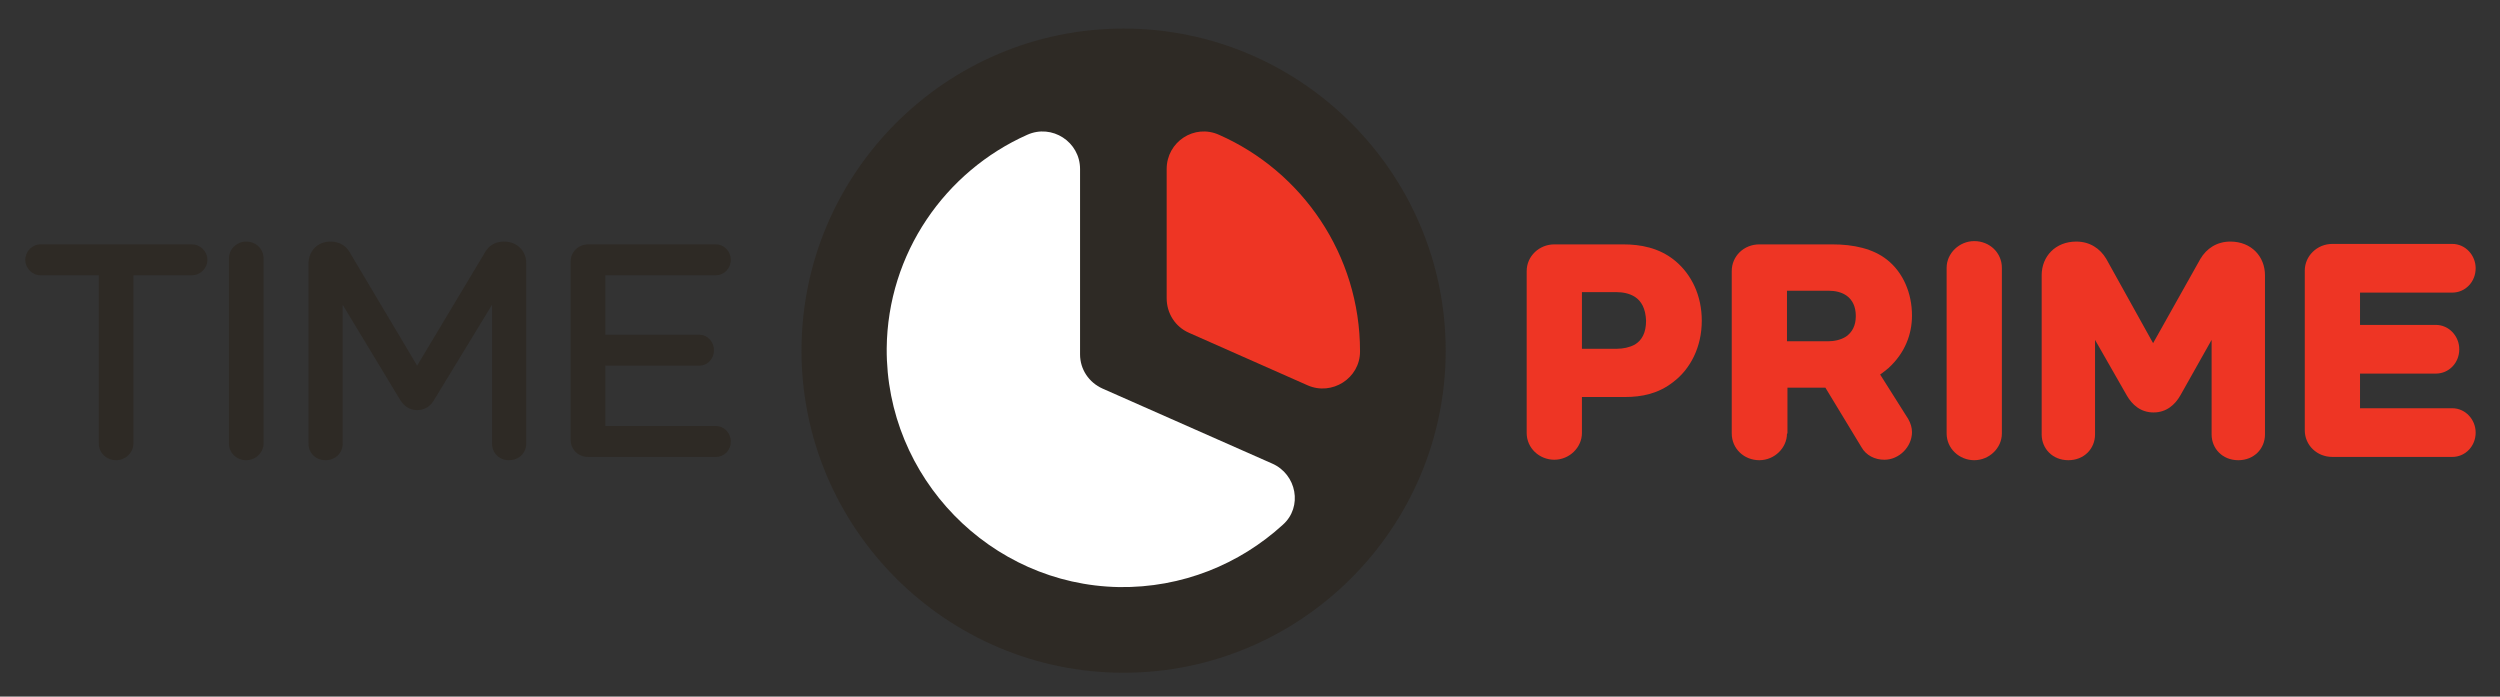 <?xml version="1.0" encoding="utf-8"?>
<!-- Generator: Adobe Illustrator 22.1.0, SVG Export Plug-In . SVG Version: 6.00 Build 0)  -->
<svg version="1.1" id="Layer_1" xmlns="http://www.w3.org/2000/svg" xmlns:xlink="http://www.w3.org/1999/xlink" x="0px" y="0px"
	 viewBox="0 0 534 148.8" style="enable-background:new 0 0 534 148.8;" xml:space="preserve">
<rect x="0" y="0" width="534" height="148.8" fill="#333333" stroke="none"/>
<style type="text/css">
	.st0{fill:#2E2A25;}
	.st1{fill:#FFFFFF;}
	.st2{fill:#EE3524;}
	.st3{opacity:0.7;fill:#2E2A25;}
</style>
<g>
	<g>
		<g>
			<g>
				<g>
					<path class="st0" d="M240,6.1c-37.9,0-68.8,30.9-68.8,68.8s30.9,68.8,68.8,68.8s68.8-30.9,68.8-68.8S277.9,6.1,240,6.1z"/>
					<path class="st1" d="M274,112.1c-9.2,8.4-21.5,13.5-35,13.3c-27.5-0.5-49.8-23.4-49.6-51c0.2-20.3,12.5-37.8,30-45.6
						c5.3-2.4,11.3,1.5,11.3,7.3v39.6c0,3.2,1.9,6,4.8,7.3l36.2,16C277,101.3,278.3,108.3,274,112.1z"/>
				</g>
				<path class="st2" d="M249.2,63.7V36.1c0-5.8,5.9-9.7,11.2-7.3c17.7,7.8,30.1,25.6,30.1,46.2c0,0,0,0.1,0,0.1
					c0,5.7-6,9.5-11.2,7.2l-25.3-11.2C251,69.8,249.2,66.9,249.2,63.7z"/>
			</g>
		</g>
	</g>
	<g>
		<path class="st0" d="M28.5,58.8v35.9c0,2-1.7,3.6-3.7,3.6c-2.1,0-3.7-1.6-3.7-3.6V58.8H8.6c-1.7,0-3.2-1.5-3.2-3.3
			c0-1.8,1.5-3.3,3.2-3.3h32.4c1.8,0,3.3,1.5,3.3,3.3c0,1.8-1.5,3.3-3.3,3.3H28.5z"/>
		<path class="st0" d="M48.9,55.2c0-2,1.7-3.6,3.7-3.6c2.1,0,3.7,1.6,3.7,3.6v39.5c0,2-1.7,3.6-3.7,3.6c-2.1,0-3.7-1.6-3.7-3.6V55.2
			z"/>
		<path class="st0" d="M70.6,51.6c1.9,0,3.3,0.9,4.1,2.3l14.4,24.2l14.5-24.2c0.8-1.4,2.1-2.3,4.1-2.3c2.8,0,4.7,2.1,4.7,4.5v38.7
			c0,1.9-1.5,3.5-3.7,3.5c-2.1,0-3.6-1.6-3.6-3.5V65.1L92.8,85.3c-0.7,1.3-1.9,2.3-3.7,2.3c-1.8,0-2.9-1-3.7-2.3L73.2,65.1v29.7
			c0,1.9-1.5,3.5-3.7,3.5c-2.1,0-3.6-1.6-3.6-3.5V56.1C66,53.6,67.8,51.6,70.6,51.6z"/>
		<path class="st0" d="M129.3,91h23.6c1.8,0,3.2,1.5,3.2,3.3c0,1.9-1.4,3.3-3.2,3.3h-27.3c-2.1,0-3.7-1.6-3.7-3.6V55.8
			c0-2,1.7-3.6,3.7-3.6h27.3c1.8,0,3.2,1.5,3.2,3.3c0,1.8-1.4,3.3-3.2,3.3h-23.6v12.7h20.1c1.7,0,3.1,1.5,3.1,3.3
			c0,1.9-1.4,3.3-3.1,3.3h-20.1V91z"/>
		<path class="st2" d="M346.7,52.2c3.7,0,7.7,0.7,11.1,3.5c3.5,2.9,5.7,7.4,5.7,12.8c0,5.6-2.4,10.3-6.1,13.1
			c-3.2,2.5-6.7,3.2-10.3,3.2h-9.2v7.7c0,3.1-2.7,5.7-5.9,5.7c-3.2,0-5.9-2.5-5.9-5.7V57.9c0-3.2,2.7-5.7,5.9-5.7H346.7z
			 M349.2,63.4c-1.1-0.7-2.5-1-3.9-1h-7.4v12.1h7.4c1.4,0,2.8-0.3,3.9-0.9c1.5-0.9,2.4-2.5,2.4-5.1
			C351.5,65.9,350.6,64.3,349.2,63.4z"/>
		<path class="st2" d="M381.7,92.6c0,3.1-2.7,5.7-5.9,5.7c-3.3,0-5.9-2.5-5.9-5.7V57.9c0-3.2,2.6-5.7,5.9-5.7h15.6
			c4.5,0,8.7,0.9,11.7,3.3c3.4,2.7,5.3,7.1,5.3,11.9c0,4-1.5,8-5,11.2c-0.6,0.5-1.2,1-1.8,1.4l6,9.5c0.5,0.9,0.8,1.8,0.8,2.8
			c0,3.1-2.7,5.9-5.9,5.9c-2,0-3.9-0.9-4.9-2.7l-7.7-12.7h-8.1V92.6z M381.7,62.1v10.8h8.7c1.4,0,2.8-0.3,3.9-1
			c1.3-0.9,2.1-2.3,2.1-4.4c0-2-0.7-3.4-1.9-4.3c-1.1-0.8-2.5-1.1-3.9-1.1H381.7z"/>
		<path class="st2" d="M415.8,57.2c0-3.1,2.7-5.7,5.9-5.7c3.3,0,5.9,2.5,5.9,5.7v35.4c0,3.1-2.7,5.7-5.9,5.7c-3.2,0-5.9-2.5-5.9-5.7
			V57.2z"/>
		<path class="st2" d="M443.5,51.6c2.9,0,5.1,1.5,6.4,3.7l10,18l10.1-18c1.3-2.2,3.5-3.7,6.4-3.7c4.5,0,7.4,3.2,7.4,7.2v34
			c0,3-2.3,5.5-5.7,5.5c-3.4,0-5.7-2.5-5.7-5.5V72.6l-6.7,11.9c-1.1,1.9-2.9,3.6-5.7,3.6c-2.8,0-4.6-1.7-5.7-3.6l-6.8-11.9v20.2
			c0,3-2.3,5.5-5.7,5.5c-3.4,0-5.7-2.5-5.7-5.5v-34C436.1,54.8,439,51.6,443.5,51.6z"/>
		<path class="st2" d="M504.1,87.2h19.7c2.8,0,5,2.4,5,5.2c0,2.9-2.2,5.2-5,5.2h-25.6c-3.3,0-5.9-2.5-5.9-5.7V57.8
			c0-3.1,2.6-5.7,5.9-5.7h25.6c2.8,0,5,2.4,5,5.2c0,2.9-2.2,5.2-5,5.2h-19.7v6.9h16.2c2.8,0,5,2.4,5,5.2c0,2.9-2.2,5.2-5,5.2h-16.2
			V87.2z"/>
	</g>
</g>
</svg>
